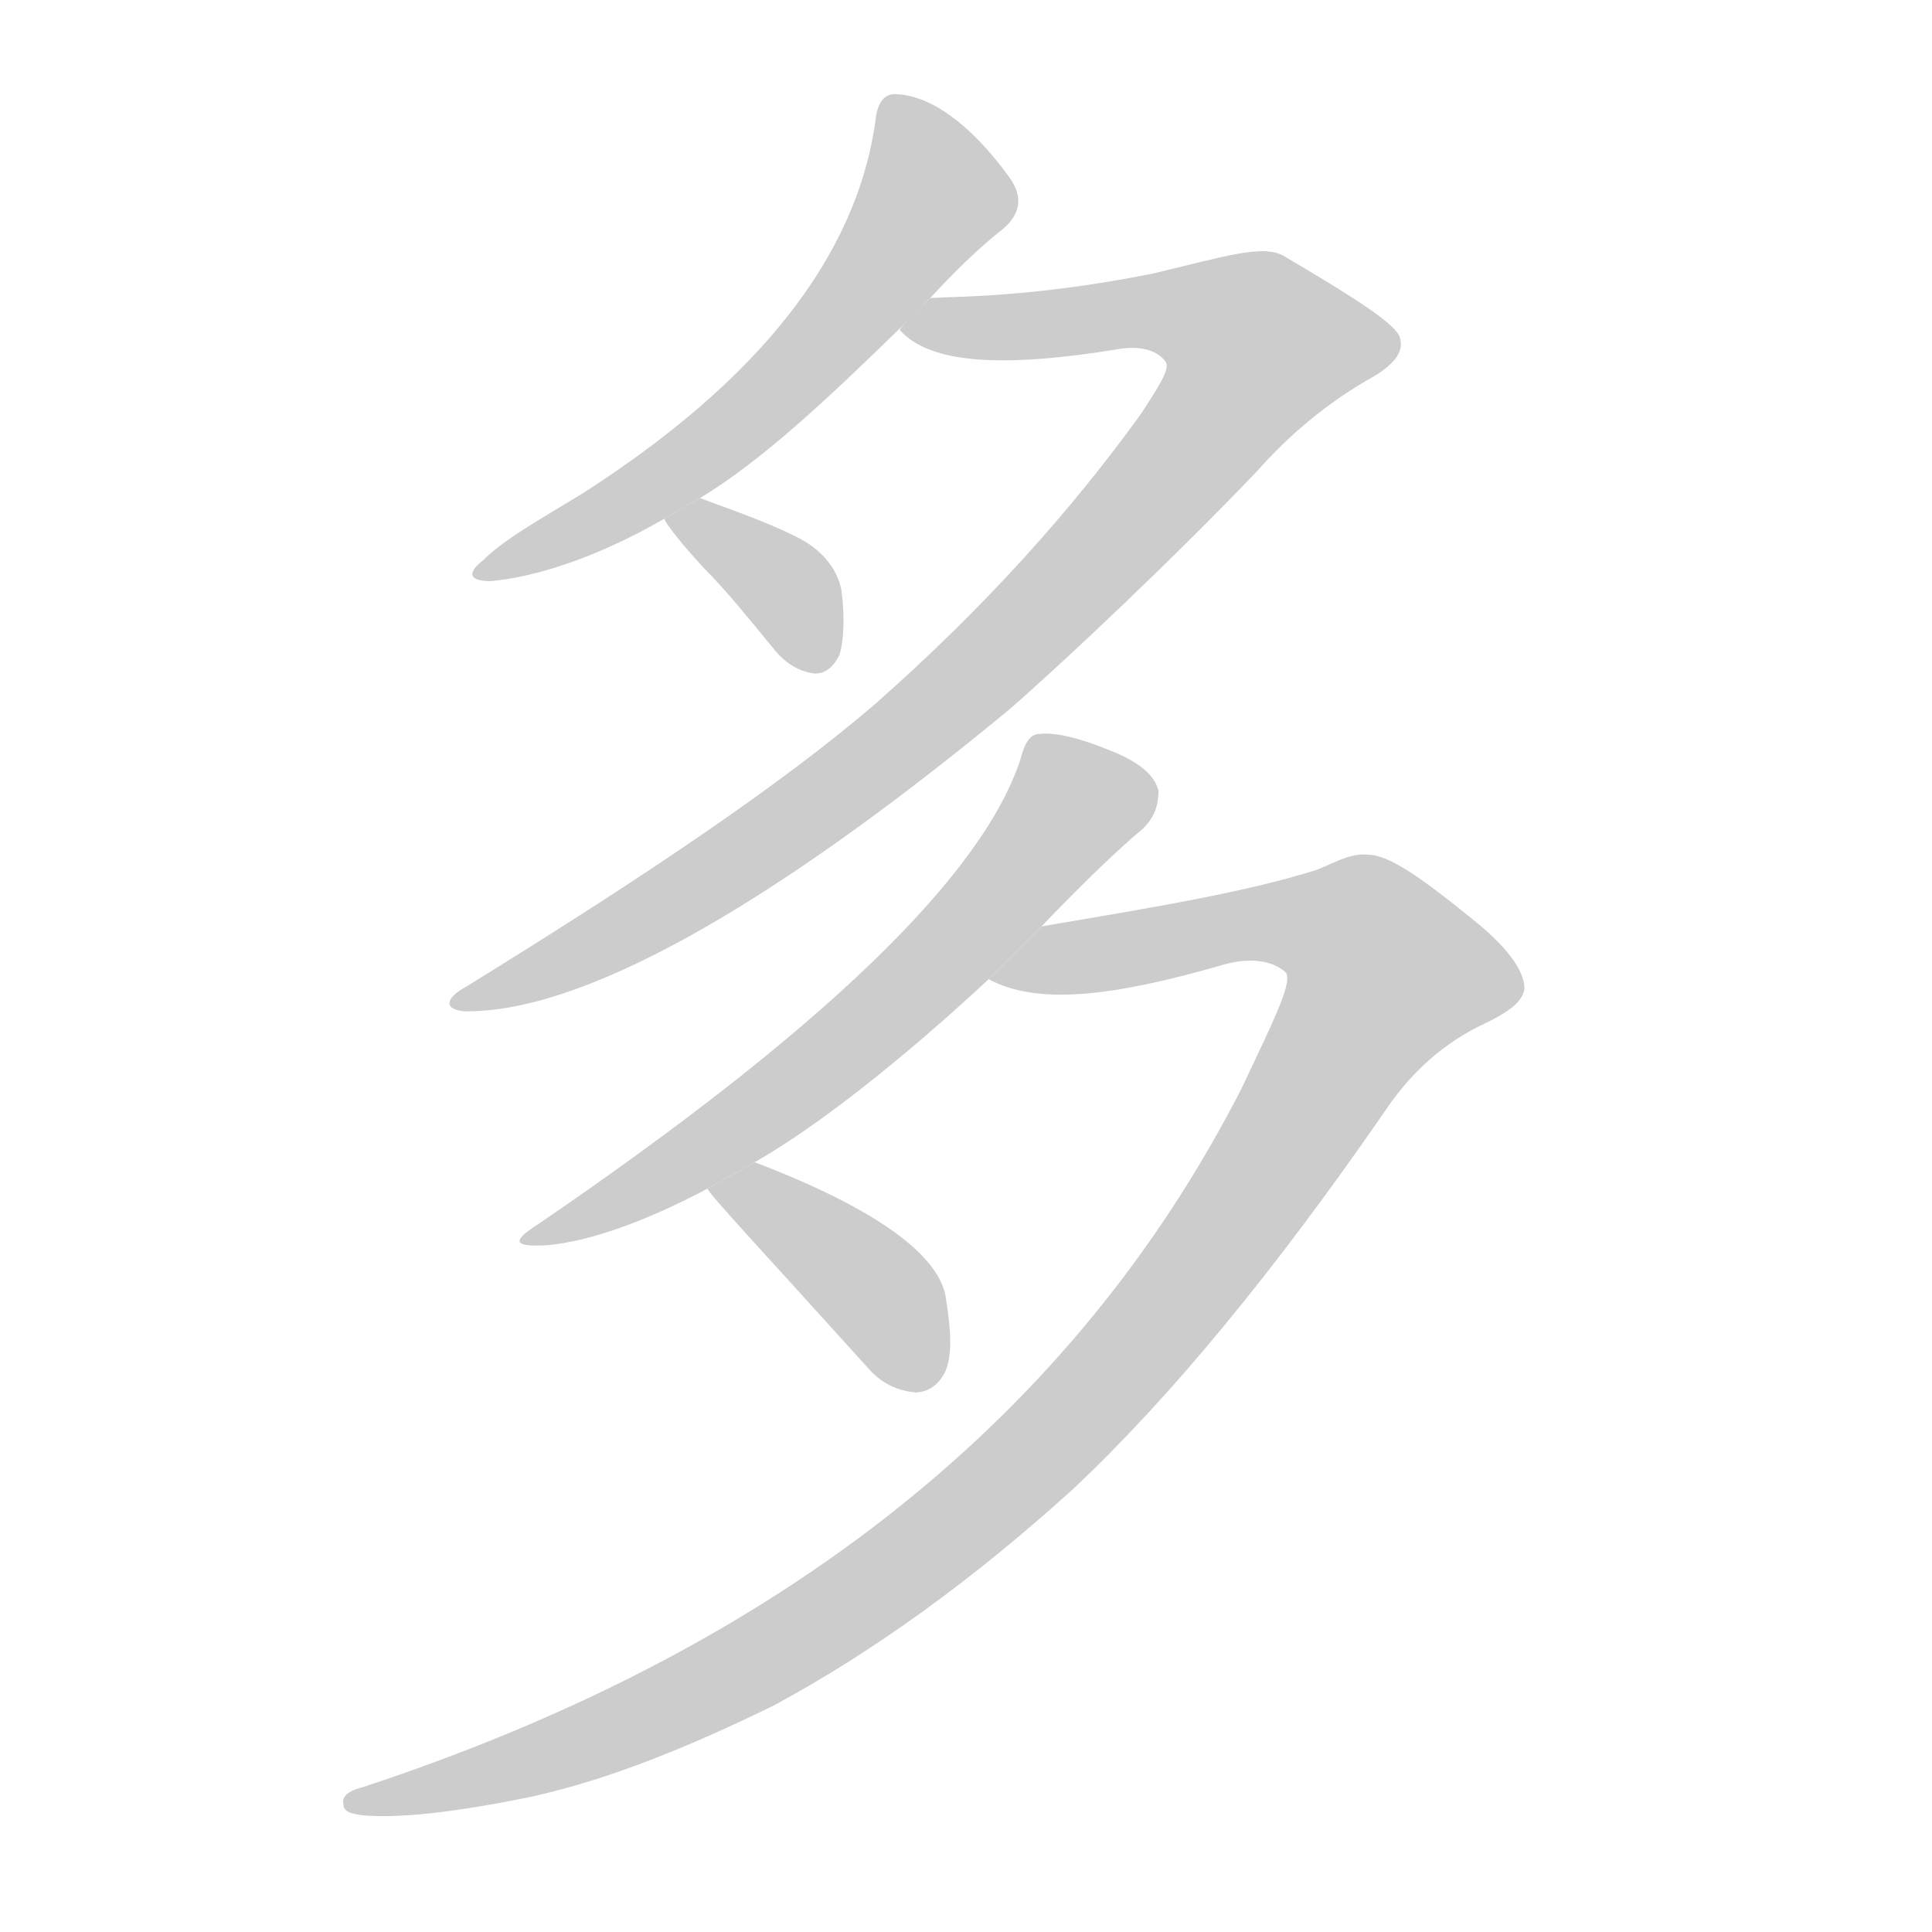 <!--
AnimCJK 2016-2018 Copyright Francois Mizessyn - https://github.com/parsimonhi/animCJK
Derived from:
    MakeMeAHanzi project - https://github.com/skishore/makemeahanzi
    Arphic PL KaitiM GB - https://apps.ubuntu.com/cat/applications/precise/fonts-arphic-gkai00mp/
    Arphic PL UKai - https://apps.ubuntu.com/cat/applications/fonts-arphic-ukai/
You can redistribute and/or modify this file under the terms of the Arphic Public License
as published by Arphic Technology Co., Ltd.
You should have received a copy of this license (the directory "APL") along with this file;
if not, see http://ftp.gnu.org/non-gnu/chinese-fonts-truetype/LICENSE.
-->
<svg id="z22810" class="acjk" version="1.1" viewBox="0 0 1024 1024" xmlns="http://www.w3.org/2000/svg" xmlns:xlink="http://www.w3.org/1999/xlink">
<style>
<![CDATA[
@keyframes z22810k {
	from {
		stroke:#c00;
		stroke-dashoffset:3334;
	}
	75% {
		stroke:#c00;
		stroke-dashoffset:0;
	}
	to {
		stroke:#000;
	}
}
#z22810 path[clip-path] {
	animation:z22810k 1s linear both;
	stroke-dasharray:3334;
	stroke-width:128;
	stroke-linecap:round;
	fill:none;
}
#z22810 path[clip-path="url(#z22810c1)"] {animation-delay:1s;}
#z22810 path[clip-path="url(#z22810c2)"] {animation-delay:2s;}
#z22810 path[clip-path="url(#z22810c3)"] {animation-delay:3s;}
#z22810 path[clip-path="url(#z22810c4)"] {animation-delay:4s;}
#z22810 path[clip-path="url(#z22810c5)"] {animation-delay:5s;}
#z22810 path[clip-path="url(#z22810c6)"] {animation-delay:6s;}
#z22810 path {fill:#ccc;}
]]>
</style>
<path id="z22810d1" d="M371 264C404 244 438 212 477 174C510 141 487 163 493 158C505 145 518 132 532 121C540 114 543 105 535 94C514 65 493 51 476 50C469 49 465 54 464 64C454 136 402 202 308 262C285 276 267 286 256 297C247 304 249 308 260 308C272 307 305 302 352 275 Z"/>
<path id="z22810d2" d="M477 175C493 193 532 195 593 185C605 183 614 186 618 192C620 196 614 205 605 219C569 269 523 321 464 373C414 416 341 465 247 523C236 529 235 535 246 536C306 537 403 485 535 376C566 349 624 294 666 250C682 232 702 214 729 199C740 192 744 186 742 179C740 172 720 159 681 136C670 129 649 136 611 145C546 158 505 157 493 158C493 158 476 174 477 175 Z"/>
<path id="z22810d3" d="M352 275C354 279 361 288 373 301C385 313 397 328 411 345C416 351 423 356 432 357C438 357 442 353 445 347C447 340 448 328 446 313C444 302 436 291 421 284C407 277 390 271 371 264 Z"/>
<path id="z22810d4" d="M400 616C449 588 508 534 524 519L552 491C576 466 594 449 606 439C613 432 614 425 614 419C612 411 604 404 589 398C572 391 559 388 551 389C546 389 543 394 541 402C521 464 436 546 285 649C271 658 272 661 290 660C312 658 341 648 375 630 Z"/>
<path id="z22810d5" d="M524 519C550 533 590 528 646 512C662 507 674 509 681 515C686 519 676 539 658 577C570 749 417 873 193 947C185 949 181 952 182 956C182 960 185 961 191 962C209 964 240 961 283 952C323 943 365 926 410 904C462 876 515 838 569 789C621 740 676 673 734 589C748 568 766 552 788 542C800 536 807 531 808 524C808 514 798 501 779 486C753 465 736 453 725 453C716 452 708 457 698 461C660 473 611 481 552 491 Z"/>
<path id="z22810d6" d="M375 630C375 632 404 663 460 725C467 733 475 737 485 738C491 738 497 735 501 727C505 718 504 704 501 686C496 664 463 640 400 616 Z"/>
<defs>
	<clipPath id="z22810c1"><use xlink:href="#z22810d1"/></clipPath>
	<clipPath id="z22810c2"><use xlink:href="#z22810d2"/></clipPath>
	<clipPath id="z22810c3"><use xlink:href="#z22810d3"/></clipPath>
	<clipPath id="z22810c4"><use xlink:href="#z22810d4"/></clipPath>
	<clipPath id="z22810c5"><use xlink:href="#z22810d5"/></clipPath>
	<clipPath id="z22810c6"><use xlink:href="#z22810d6"/></clipPath>
</defs>
<path pathLength="3333" clip-path="url(#z22810c1)" d="M475 55L496 107L450 165L376 237L258 303"/>
<path pathLength="3333" clip-path="url(#z22810c2)" d="M489 171L643 164L687 193L473 396L245 529"/>
<path pathLength="3333" clip-path="url(#z22810c3)" d="M358 276L418 313L429 353"/>
<path pathLength="3333" clip-path="url(#z22810c4)" d="M609 418L563 427L429 568L286 653"/>
<path pathLength="3333" clip-path="url(#z22810c5)" d="M532 519L687 488L746 513L630 681L420 870L187 955"/>
<path pathLength="3333" clip-path="url(#z22810c6)" d="M383 632L466 686L489 734"/>
</svg>